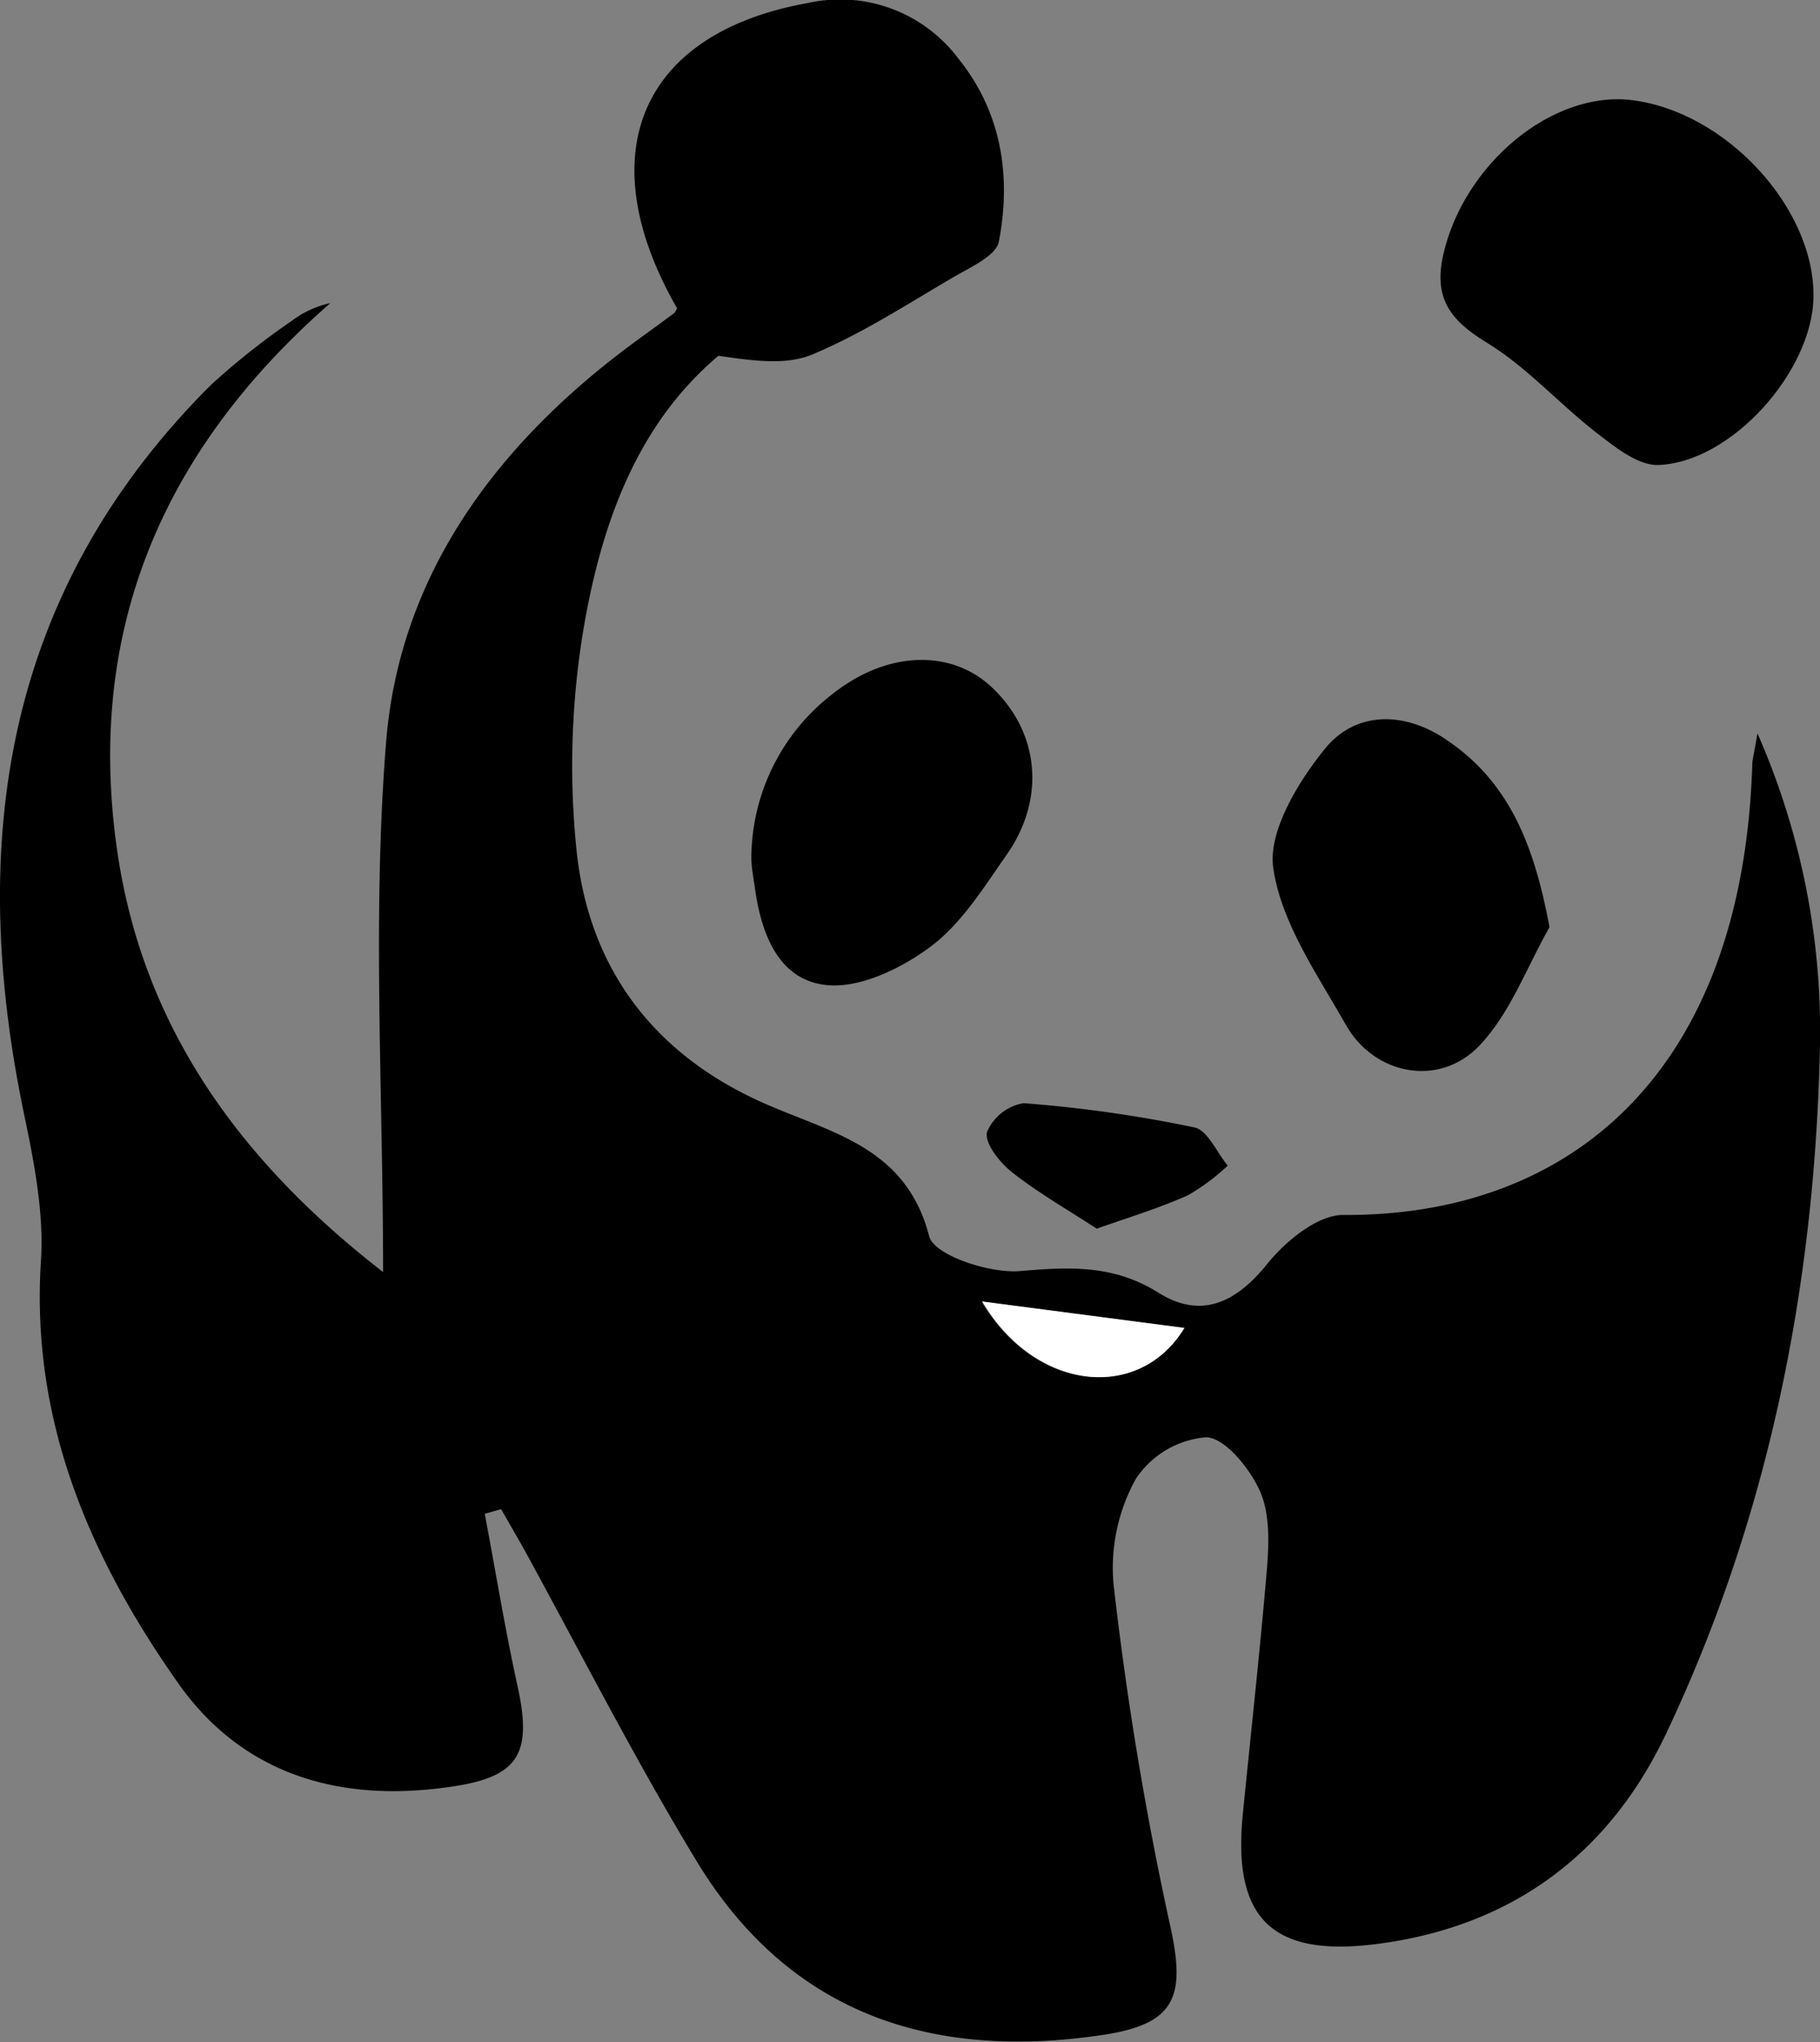 <svg id="Calque_1" data-name="Calque 1" xmlns="http://www.w3.org/2000/svg" viewBox="0 0 150.18 168.44"><rect x="0" y="0" width="150.18" height="168.44" fill="#808080" stroke="none"/><defs><style>.cls-1{fill:#fff;}</style></defs><title>wwf(2)</title><path d="M40,124.87c.9,4.76,1.68,9.55,2.72,14.28,1.15,5.27.2,7.29-4.9,8.14-9.21,1.52-17.56-.59-23.1-8.42C7.43,128.52,2.52,117.21,3.38,104c.26-4-.59-8.25-1.43-12.27-4.67-22.58-1.5-43.09,15.48-60a60.63,60.63,0,0,1,6.64-5.26A8.23,8.23,0,0,1,27.26,25C13.26,37.24,6.92,52.33,9.75,70.71,12,85.13,20.09,96,31.61,104.93c0-14.91-.91-29.45.26-43.83C33,47.57,40.73,37,51.6,28.79c1.33-1,2.68-1.95,4-2.94.13-.09.18-.28.27-.42C48.56,12.7,52.86,2.71,66.66.25A12.2,12.2,0,0,1,79.08,4.83c3.57,4.43,4.38,9.7,3.34,15.11-.23,1.16-2.32,2.09-3.69,2.89-3.84,2.24-7.62,4.71-11.7,6.41-2.23.93-5,.5-7.75.11-6.8,5.73-9.72,14.06-11.17,22.77A68.39,68.39,0,0,0,47.56,70c1,10.06,6.6,17.25,16,21.23,5.42,2.31,11.26,3.59,13.11,10.74.4,1.58,5,3.09,7.49,2.88,4.11-.35,7.73-.54,11.44,1.79,3.53,2.21,6.42.8,9-2.42,1.5-1.85,4.12-4,6.22-4,18.66.13,32.94-11.62,33.77-37.1,0-.48.15-.94.43-2.62A61,61,0,0,1,150.16,87c-.49,19.48-4.31,38.39-12.72,56.09-4.66,9.78-12.56,15.73-23.54,17.23-8.82,1.21-12.21-1.92-11.35-10.63.67-6.79,1.43-13.57,2-20.37.17-2.13.23-4.54-.61-6.38s-2.88-4.36-4.42-4.38A7.71,7.71,0,0,0,93.72,122a15.15,15.15,0,0,0-1.84,8.62,278.64,278.64,0,0,0,4.6,27.87c1.4,6.11.68,8.45-5.49,9.37-14.1,2.11-25.86-1.72-33.52-14.36-5-8.24-9.39-16.85-14-25.29-.69-1.25-1.41-2.48-2.12-3.72Zm41-17.51c4.37,7.4,12.94,8.34,16.68,2.18Z"/><path d="M149.64,24.52c-.09,6.13-6.81,13.68-12.88,13.84-1.72,0-3.63-1.59-5.19-2.79-3-2.36-5.68-5.37-8.94-7.34-3-1.83-4.34-3.67-3.54-7.21,1.69-7.48,9-13.57,15.57-12.76C142.43,9.22,149.76,17.17,149.64,24.52Z"/><path d="M62,70.76a17.15,17.15,0,0,1,6.72-13.53c4.5-3.56,9.78-3.7,13.14-.52,3.89,3.68,4.46,9.14,1.21,13.79-1.89,2.7-3.73,5.69-6.3,7.6-2.4,1.79-5.87,3.47-8.63,3.15-4-.45-5.39-4.41-5.88-8.25C62.12,72.18,62,71.36,62,70.76Z"/><path d="M127.86,76.48c-1.88,3.3-3.24,7.11-5.79,9.78-3.32,3.47-8.67,2.41-11-1.7s-5.34-8.41-6-12.92c-.46-3,2-7.08,4.22-9.83,2.53-3.15,6.5-3.15,9.94-.87C124.51,64.43,126.59,69.66,127.86,76.48Z"/><path d="M90.5,101.35c-2.5-1.62-4.9-3-7-4.66-1-.79-2.26-2.37-2.06-3.3A4,4,0,0,1,84.47,91a109.6,109.6,0,0,1,14.09,2c1.09.23,1.84,2.06,2.75,3.15A17.54,17.54,0,0,1,98,98.61C95.53,99.7,92.91,100.5,90.5,101.35Z"/><path class="cls-1" d="M81.06,107.36l16.68,2.18C94,115.7,85.43,114.76,81.06,107.36Z"/></svg>